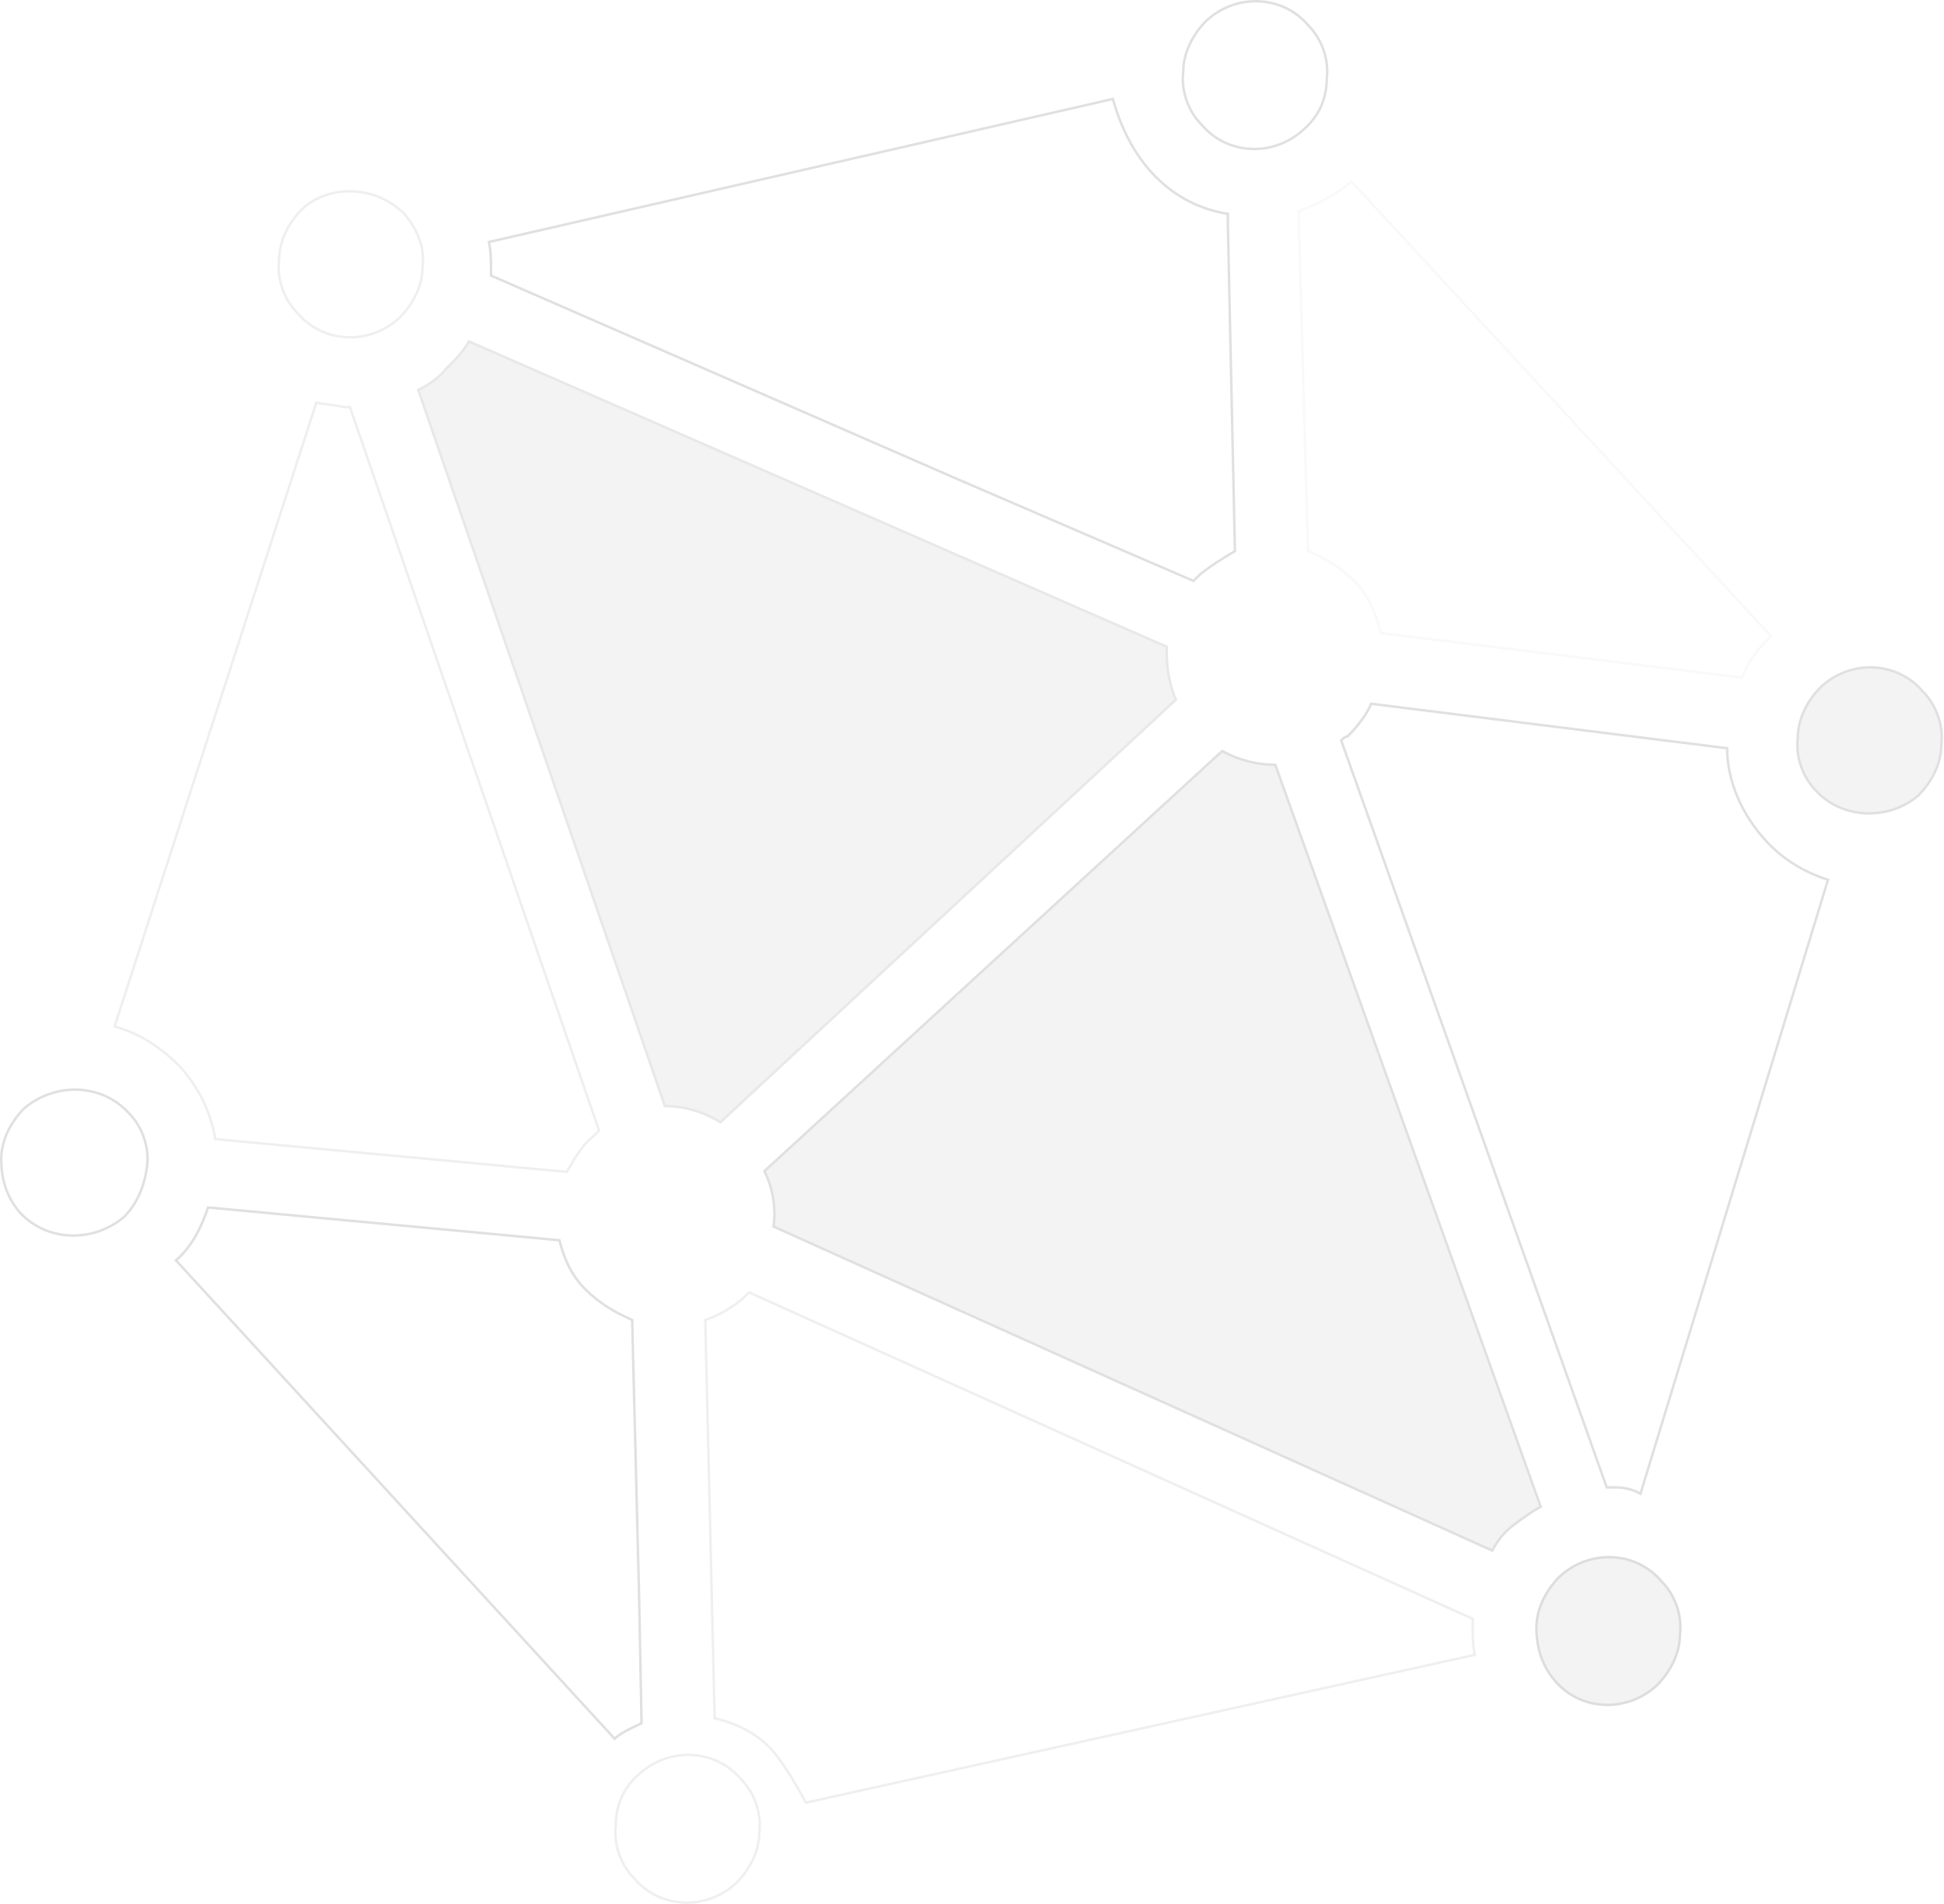<svg width="787" height="771" viewBox="0 0 787 771" fill="none" xmlns="http://www.w3.org/2000/svg">
<path d="M52.06 450.593L52.067 450.6L52.074 450.608C57.685 456.217 60.491 464.642 59.557 472.113C58.614 479.655 55.792 487.158 50.182 492.775C37.975 503.09 19.233 503.066 7.999 490.905C2.381 484.347 0.5 476.851 0.5 469.316C0.5 461.86 4.23 454.363 9.871 448.716C22.081 438.4 40.827 438.425 52.06 450.593Z" stroke="#E0E0E0"/>
<path d="M472.802 261.539C472.802 262.492 472.802 263.445 472.802 263.445C472.802 270.117 473.755 276.789 476.615 283.46L384.152 369.24L291.688 455.019C284.063 450.253 276.437 448.347 268.811 448.347L168.722 157.651C172.535 155.745 177.301 152.885 180.16 149.073C183.973 145.261 186.833 142.401 189.693 137.636L472.802 261.539Z" fill="black" fill-opacity="0.05"/>
<path d="M189.893 138.269L472.302 261.866V261.867V261.873V261.878V261.884V261.889V261.895V261.9V261.906V261.911V261.917V261.922V261.927V261.933V261.938V261.944V261.949V261.955V261.96V261.966V261.971V261.977V261.982V261.988V261.993V261.998V262.004V262.009V262.015V262.02V262.026V262.031V262.036V262.042V262.047V262.053V262.058V262.063V262.069V262.074V262.08V262.085V262.09V262.096V262.101V262.106V262.112V262.117V262.123V262.128V262.133V262.139V262.144V262.149V262.154V262.16V262.165V262.17V262.176V262.181V262.186V262.192V262.197V262.202V262.207V262.213V262.218V262.223V262.228V262.234V262.239V262.244V262.249V262.255V262.26V262.265V262.27V262.275V262.281V262.286V262.291V262.296V262.301V262.307V262.312V262.317V262.322V262.327V262.332V262.337V262.342V262.348V262.353V262.358V262.363V262.368V262.373V262.378V262.383V262.388V262.393V262.398V262.403V262.408V262.414V262.419V262.424V262.429V262.434V262.439V262.444V262.449V262.453V262.458V262.463V262.468V262.473V262.478V262.483V262.488V262.493V262.498V262.503V262.508V262.513V262.517V262.522V262.527V262.532V262.537V262.542V262.547V262.551V262.556V262.561V262.566V262.571V262.575V262.58V262.585V262.59V262.594V262.599V262.604V262.609V262.613V262.618V262.623V262.627V262.632V262.637V262.641V262.646V262.651V262.655V262.66V262.665V262.669V262.674V262.678V262.683V262.687V262.692V262.697V262.701V262.706V262.71V262.715V262.719V262.724V262.728V262.733V262.737V262.742V262.746V262.75V262.755V262.759V262.764V262.768V262.772V262.777V262.781V262.785V262.79V262.794V262.798V262.803V262.807V262.811V262.816V262.82V262.824V262.828V262.833V262.837V262.841V262.845V262.85V262.854V262.858V262.862V262.866V262.87V262.874V262.879V262.883V262.887V262.891V262.895V262.899V262.903V262.907V262.911V262.915V262.919V262.923V262.927V262.931V262.935V262.939V262.943V262.947V262.951V262.955V262.958V262.962V262.966V262.97V262.974V262.978V262.982V262.985V262.989V262.993V262.997V263V263.004V263.008V263.012V263.015V263.019V263.023V263.026V263.03V263.034V263.037V263.041V263.044V263.048V263.052V263.055V263.059V263.062V263.066V263.069V263.073V263.076V263.08V263.083V263.087V263.09V263.093V263.097V263.1V263.104V263.107V263.11V263.114V263.117V263.12V263.123V263.127V263.13V263.133V263.136V263.14V263.143V263.146V263.149V263.152V263.156V263.159V263.162V263.165V263.168V263.171V263.174V263.177V263.18V263.183V263.186V263.189V263.192V263.195V263.198V263.201V263.204V263.207V263.21V263.212V263.215V263.218V263.221V263.224V263.227V263.229V263.232V263.235V263.238V263.24V263.243V263.246V263.248V263.251V263.254V263.256V263.259V263.261V263.264V263.266V263.269V263.271V263.274V263.276V263.279V263.281V263.284V263.286V263.289V263.291V263.293V263.296V263.298V263.3V263.303V263.305V263.307V263.31V263.312V263.314V263.316V263.318V263.321V263.323V263.325V263.327V263.329V263.331V263.333V263.335V263.337V263.339V263.341V263.343V263.345V263.347V263.349V263.351V263.353V263.355V263.357V263.358V263.36V263.362V263.364V263.366V263.367V263.369V263.371V263.372V263.374V263.376V263.377V263.379V263.381V263.382V263.384V263.385V263.387V263.388V263.39V263.391V263.393V263.394V263.396V263.397V263.398V263.4V263.401V263.402V263.404V263.405V263.406V263.407V263.409V263.41V263.411V263.412V263.413V263.415V263.416V263.417V263.418V263.419V263.42V263.421V263.422V263.423V263.424V263.425V263.426V263.426V263.427V263.428V263.429V263.43V263.431V263.431V263.432V263.433V263.434V263.434V263.435V263.436V263.436V263.437V263.437V263.438V263.439V263.439V263.44V263.44V263.44V263.441V263.441V263.442V263.442V263.442V263.443V263.443V263.443V263.444V263.444V263.444V263.445V263.445V263.445C472.302 270.058 473.232 276.692 476.018 283.332L383.812 368.873L291.628 454.393C284.147 449.797 276.656 447.906 269.168 447.848L169.337 157.901C173.086 155.994 177.702 153.166 180.539 149.402C184.239 145.702 187.08 142.86 189.893 138.269Z" stroke="black" stroke-opacity="0.05"/>
<path d="M71.254 510.34C77.688 504.662 81.43 497.211 84.232 488.913L226.47 502.187C228.39 509.72 231.281 516.372 237.001 522.09C242.695 527.784 249.316 531.599 255.927 534.46L258.779 648.509L258.779 648.512L259.726 697.754C259.08 698.073 258.399 698.397 257.704 698.729C256.455 699.324 255.157 699.943 253.921 700.597C252.05 701.588 250.246 702.696 248.816 704.017L71.254 510.34Z" stroke="#E0E0E0"/>
<path opacity="0.5" d="M139.05 164.809L139.11 164.823H139.172H139.177H139.183H139.188H139.194H139.2H139.205H139.211H139.216H139.222H139.228H139.233H139.239H139.244H139.25H139.255H139.261H139.267H139.272H139.278H139.283H139.289H139.295H139.3H139.306H139.311H139.317H139.322H139.328H139.334H139.339H139.345H139.35H139.356H139.362H139.367H139.373H139.378H139.384H139.389H139.395H139.401H139.406H139.412H139.417H139.423H139.429H139.434H139.44H139.445H139.451H139.457H139.462H139.468H139.473H139.479H139.484H139.49H139.496H139.501H139.507H139.512H139.518H139.524H139.529H139.535H139.54H139.546H139.551H139.557H139.563H139.568H139.574H139.579H139.585H139.591H139.596H139.602H139.607H139.613H139.618H139.624H139.63H139.635H139.641H139.646H139.652H139.658H139.663H139.669H139.674H139.68H139.686H139.691H139.697H139.702H139.708H139.713H139.719H139.725H139.73H139.736H139.741H139.747H139.753H139.758H139.764H139.769H139.775H139.78H139.786H139.792H139.797H139.803H139.808H139.814H139.82H139.825H139.831H139.836H139.842H139.847H139.853H139.859H139.864H139.87H139.875H139.881H139.887H139.892H139.898H139.903H139.909H139.915H139.92H139.926H139.931H139.937H139.942H139.948H139.954H139.959H139.965H139.97H139.976H139.982H139.987H139.993H139.998H140.004H140.009H140.015H140.021H140.026H140.032H140.037H140.043H140.049H140.054H140.06H140.065H140.071H140.076H140.082H140.088H140.093H140.099H140.104H140.11H140.116H140.121H140.127H140.132H140.138H140.144H140.149H140.155H140.16H140.166H140.171H140.177H140.183H140.188H140.194H140.199H140.205H140.211H140.216H140.222H140.227H140.233H140.238H140.244H140.25H140.255H140.261H140.266H140.272H140.278H140.283H140.289H140.294H140.3H140.305H140.311H140.317H140.322H140.328H140.333H140.339H140.345H140.35H140.356H140.361H140.367H140.372H140.378H140.384H140.389H140.395H140.4H140.406H140.412H140.417H140.423H140.428H140.434H140.44H140.445H140.451H140.456H140.462H140.467H140.473H140.479H140.484H140.49H140.495H140.501H140.507H140.512H140.518H140.523H140.529H140.534H140.54H140.546H140.551H140.557H140.562H140.568H140.574H140.579H140.585H140.59H140.596H140.602H140.607H140.613H140.618H140.624H140.629H140.635H140.641H140.646H140.652H140.657H140.663H140.669H140.674H140.68H140.685H140.691H140.696H140.702H140.708H140.713H140.719H140.724H140.73H140.736H140.741H140.747H140.752H140.758H140.763H140.769H140.775H140.78H140.786H140.791H140.797H140.803H140.808H140.814H140.819H140.825H140.83H140.836H140.842H140.847H140.853H140.858H140.864H140.87H140.875H140.881H140.886H140.892H140.898H140.903H140.909H140.914H140.92H140.925H140.931H140.937H140.942H140.948H140.953H140.959H140.965H140.97H140.976H140.981H140.987H140.992H140.998H141.004H141.009H141.015H141.02H141.026H141.032H141.037H141.043H141.048H141.054H141.059H141.065H141.071H141.076H141.082H141.087H141.093H141.099H141.104H141.11H141.115H141.121H141.127H141.132H141.138H141.143H141.149H141.154H141.16H141.166H141.171H141.177H141.182H141.188H141.194H141.199H141.205H141.21H141.216H141.221H141.227H141.233H141.238H141.244H141.249H141.255H141.261H141.266H141.272H141.277H141.283H141.288H141.294H141.3H141.305H141.311H141.316H141.322H141.328H141.333H141.339H141.344H141.35H141.356H141.361H141.367H141.372H141.378H141.383H141.389H141.395H141.4H141.406H141.411H141.417H141.423H141.428H141.434H141.439H141.445H141.45H141.456H141.462H141.467H141.473H141.478H141.484H141.49H141.495H141.501H141.506H141.512H141.517H141.523H141.529H141.534H141.54H141.545H141.551H141.557H141.562H141.568H141.573H141.579H141.585H141.59H141.596H141.601H141.607H141.612H141.618H141.624H141.629H141.635H141.64H141.646H141.652H141.657H141.663H141.668H141.674H141.675L242.499 457.746L242.497 457.749L242.491 457.754L242.486 457.76L242.48 457.765L242.474 457.771L242.469 457.777L242.463 457.782L242.458 457.788L242.452 457.793L242.447 457.799L242.441 457.805L242.435 457.81L242.43 457.816L242.424 457.821L242.419 457.827L242.413 457.832L242.407 457.838L242.402 457.844L242.396 457.849L242.391 457.855L242.385 457.86L242.38 457.866L242.374 457.872L242.368 457.877L242.363 457.883L242.357 457.888L242.352 457.894L242.346 457.9L242.34 457.905L242.335 457.911L242.329 457.916L242.324 457.922L242.318 457.927L242.312 457.933L242.307 457.939L242.301 457.944L242.296 457.95L242.29 457.955L242.285 457.961L242.279 457.966L242.273 457.972L242.268 457.978L242.262 457.983L242.257 457.989L242.251 457.994L242.245 458L242.24 458.006L242.234 458.011L242.229 458.017L242.223 458.022L242.218 458.028L242.212 458.034L242.206 458.039L242.201 458.045L242.195 458.05L242.19 458.056L242.184 458.061L242.178 458.067L242.173 458.073L242.167 458.078L242.162 458.084L242.156 458.089L242.15 458.095L242.145 458.101L242.139 458.106L242.134 458.112L242.128 458.117L242.123 458.123L242.117 458.128L242.111 458.134L242.106 458.14L242.1 458.145L242.095 458.151L242.089 458.156L242.083 458.162L242.078 458.168L242.072 458.173L242.067 458.179L242.061 458.184L242.056 458.19L242.05 458.195L242.044 458.201L242.039 458.207L242.033 458.212L242.028 458.218L242.022 458.223L242.016 458.229L242.011 458.235L242.005 458.24L242 458.246L241.994 458.251L241.989 458.257L241.983 458.262L241.977 458.268L241.972 458.274L241.966 458.279L241.961 458.285L241.955 458.29L241.949 458.296L241.944 458.302L241.938 458.307L241.933 458.313L241.927 458.318L241.921 458.324L241.916 458.329L241.91 458.335L241.905 458.341L241.899 458.346L241.894 458.352L241.888 458.357L241.882 458.363L241.877 458.369L241.871 458.374L241.866 458.38L241.86 458.385L241.854 458.391L241.849 458.397L241.843 458.402L241.838 458.408L241.832 458.413L241.827 458.419L241.821 458.424L241.815 458.43L241.81 458.436L241.804 458.441L241.799 458.447L241.793 458.452L241.787 458.458L241.782 458.464L241.776 458.469L241.771 458.475L241.765 458.48L241.76 458.486L241.754 458.491L241.748 458.497L241.743 458.503L241.737 458.508L241.732 458.514L241.726 458.519L241.72 458.525L241.715 458.531L241.709 458.536L241.704 458.542L241.698 458.547L241.693 458.553L241.687 458.558L241.681 458.564L241.676 458.57L241.67 458.575L241.665 458.581L241.659 458.586L241.653 458.592L241.648 458.598L241.642 458.603L241.637 458.609L241.631 458.614L241.625 458.62L241.62 458.625L241.614 458.631L241.609 458.637L241.603 458.642L241.598 458.648L241.592 458.653L241.586 458.659L241.581 458.665L241.575 458.67L241.57 458.676L241.564 458.681L241.558 458.687L241.553 458.693L241.547 458.698L241.542 458.704L241.536 458.709L241.531 458.715L241.525 458.72L241.519 458.726L241.514 458.732L241.508 458.737L241.503 458.743L241.497 458.748L241.491 458.754L241.486 458.76L241.48 458.765L241.475 458.771L241.469 458.776L241.464 458.782L241.458 458.787L241.452 458.793L241.447 458.799L241.441 458.804L241.436 458.81L241.43 458.815L241.424 458.821L241.419 458.827L241.413 458.832L241.408 458.838L241.402 458.843L241.396 458.849L241.391 458.854L241.385 458.86L241.38 458.866L241.374 458.871L241.369 458.877L241.363 458.882L241.357 458.888L241.352 458.894L241.346 458.899L241.341 458.905L241.335 458.91L241.329 458.916L241.324 458.921L241.318 458.927L241.313 458.933L241.307 458.938L241.302 458.944L241.296 458.949L241.29 458.955L241.285 458.961L241.279 458.966L241.274 458.972L241.268 458.977L241.262 458.983L241.257 458.988L241.251 458.994L241.246 459L241.24 459.005L241.234 459.011L241.229 459.016L241.223 459.022L241.218 459.028L241.212 459.033L241.207 459.039L241.201 459.044L241.195 459.05L241.19 459.055L241.184 459.061L241.179 459.067L241.173 459.072L241.167 459.078L241.162 459.083L241.156 459.089L241.151 459.095L241.145 459.1L241.14 459.106L241.134 459.111L241.128 459.117L241.123 459.122L241.117 459.128L241.112 459.134L241.106 459.139L241.1 459.145L241.095 459.15L241.089 459.156L241.084 459.162L241.078 459.167L241.073 459.173L241.067 459.178L241.061 459.184L241.056 459.19L241.05 459.195L241.045 459.201L241.039 459.206L241.033 459.212L241.028 459.217L241.022 459.223L241.017 459.229L241.011 459.234L241.006 459.24L241 459.245L240.994 459.251L240.989 459.257L240.983 459.262L240.978 459.268L240.972 459.273L240.966 459.279L240.961 459.284L240.955 459.29L240.95 459.296L240.944 459.301L240.938 459.307L240.933 459.312L240.927 459.318L240.922 459.324L240.916 459.329L240.911 459.335L240.905 459.34L240.899 459.346L240.894 459.351L240.888 459.357L240.883 459.363L240.877 459.368L240.871 459.374L240.866 459.379L240.86 459.385L240.855 459.391L240.849 459.396L240.844 459.402L240.838 459.407L240.832 459.413L240.827 459.418L240.821 459.424L240.816 459.43L240.81 459.435L240.804 459.441L240.799 459.446L240.793 459.452L240.788 459.458L240.782 459.463L240.777 459.469L240.771 459.474L240.765 459.48L240.76 459.486L240.754 459.491L240.749 459.497L240.743 459.502L240.737 459.508L240.732 459.513L240.726 459.519L240.721 459.525L240.715 459.53L240.709 459.536L240.704 459.541L240.698 459.547L240.693 459.553L240.687 459.558L240.682 459.564L240.676 459.569L240.67 459.575L240.665 459.58L240.659 459.586L240.654 459.592L240.648 459.597L240.642 459.603L240.637 459.608L240.631 459.614L240.626 459.62L240.62 459.625L240.615 459.631L240.609 459.636L240.603 459.642L240.598 459.647L240.592 459.653L240.587 459.659L240.581 459.664L240.575 459.67L240.57 459.675L240.564 459.681L240.559 459.687L240.553 459.692L240.548 459.698L240.542 459.703L240.536 459.709L240.531 459.714L240.525 459.72L240.52 459.726L240.514 459.731L240.508 459.737L240.503 459.742L240.497 459.748L240.492 459.754L240.486 459.759L240.48 459.765L240.475 459.77L240.469 459.776L240.464 459.781L240.458 459.787L240.453 459.793L240.447 459.798L240.441 459.804L240.436 459.809L240.43 459.815L240.425 459.821L240.419 459.826L240.413 459.832L240.408 459.837L240.402 459.843L240.397 459.848L240.391 459.854L240.386 459.86L240.38 459.865L240.374 459.871L240.369 459.876L240.363 459.882L240.358 459.888L240.352 459.893L240.346 459.899L240.341 459.904L240.335 459.91L240.33 459.915L240.324 459.921L240.319 459.927L240.313 459.932L240.307 459.938L240.302 459.943L240.296 459.949L240.291 459.955L240.285 459.96L240.279 459.966L240.274 459.971L240.268 459.977L240.263 459.983L240.257 459.988L240.251 459.994L240.246 459.999L240.24 460.005L240.235 460.01L240.229 460.016L240.224 460.022L240.218 460.027L240.212 460.033L240.207 460.038L240.201 460.044L240.196 460.05L240.19 460.055L240.184 460.061L240.179 460.066L240.173 460.072L240.168 460.077L240.162 460.083L240.157 460.089L240.151 460.094L240.145 460.1L240.14 460.105L240.134 460.111L240.129 460.117L240.123 460.122L240.117 460.128L240.112 460.133L240.106 460.139L240.101 460.144L240.095 460.15L240.09 460.156L240.084 460.161L240.078 460.167L240.073 460.172L240.067 460.178L240.062 460.184L240.056 460.189L240.05 460.195L240.045 460.2L240.039 460.206L240.034 460.211L240.028 460.217L240.022 460.223L240.017 460.228L240.011 460.234L240.006 460.239L240 460.245L239.995 460.251L239.989 460.256L239.983 460.262L239.978 460.267L239.972 460.273L239.967 460.279L239.961 460.284L239.955 460.29L239.95 460.295L239.944 460.301L239.939 460.306L239.933 460.312L239.928 460.318L239.922 460.323L239.916 460.329L239.911 460.334L239.905 460.34L239.9 460.346L239.894 460.351L239.888 460.357L239.883 460.362L239.88 460.365C235.786 463.648 233.072 468.315 230.625 472.522C230.232 473.199 229.845 473.863 229.461 474.508L87.173 461.229C85.208 449.862 80.419 440.362 72.819 431.813L72.809 431.802L72.799 431.792C65.25 424.243 56.751 418.532 46.391 415.6L128.066 163.012C129.85 163.424 131.628 163.646 133.376 163.865L133.39 163.866C135.301 164.105 137.178 164.34 139.05 164.809Z" stroke="#E0E0E0"/>
<path d="M604.119 627.832L313.2 496.651C314.075 489.173 313.123 481.683 309.461 474.196L494.797 304.09C501.369 307.77 508.829 309.636 516.298 309.693L623.747 610.129C620.026 612.051 616.317 614.833 612.65 617.582L612.627 617.6C608.884 620.406 606.051 624.107 604.119 627.832Z" fill="black" fill-opacity="0.05" stroke="#E0E0E0"/>
<path d="M465.756 69.345L465.758 69.347C474.314 78.853 484.762 84.608 497.086 86.596L497.086 90.934L497.086 90.945L499.94 223.136C495.258 225.945 490.548 228.786 485.835 232.556L485.813 232.573L485.794 232.593L483.174 235.212L386.258 193.411L386.256 193.41L198.772 111.575V111.573V111.567V111.562V111.556V111.551V111.545V111.54V111.534V111.528V111.523V111.517V111.512V111.506V111.5V111.495V111.489V111.484V111.478V111.473V111.467V111.461V111.456V111.45V111.445V111.439V111.433V111.428V111.422V111.417V111.411V111.406V111.4V111.394V111.389V111.383V111.378V111.372V111.366V111.361V111.355V111.35V111.344V111.339V111.333V111.327V111.322V111.316V111.311V111.305V111.299V111.294V111.288V111.283V111.277V111.271V111.266V111.26V111.255V111.249V111.244V111.238V111.232V111.227V111.221V111.216V111.21V111.204V111.199V111.193V111.188V111.182V111.177V111.171V111.165V111.16V111.154V111.149V111.143V111.137V111.132V111.126V111.121V111.115V111.11V111.104V111.098V111.093V111.087V111.082V111.076V111.07V111.065V111.059V111.054V111.048V111.043V111.037V111.031V111.026V111.02V111.015V111.009V111.003V110.998V110.992V110.987V110.981V110.976V110.97V110.964V110.959V110.953V110.948V110.942V110.936V110.931V110.925V110.92V110.914V110.909V110.903V110.897V110.892V110.886V110.881V110.875V110.869V110.864V110.858V110.853V110.847V110.841V110.836V110.83V110.825V110.819V110.814V110.808V110.802V110.797V110.791V110.786V110.78V110.774V110.769V110.763V110.758V110.752V110.747V110.741V110.735V110.73V110.724V110.719V110.713V110.707V110.702V110.696V110.691V110.685V110.68V110.674V110.668V110.663V110.657V110.652V110.646V110.64V110.635V110.629V110.624V110.618V110.613V110.607V110.601V110.596V110.59V110.585V110.579V110.573V110.568V110.562V110.557V110.551V110.546V110.54V110.534V110.529V110.523V110.518V110.512V110.506V110.501V110.495V110.49V110.484V110.478V110.473V110.467V110.462V110.456V110.451V110.445V110.439V110.434V110.428V110.423V110.417V110.411V110.406V110.4V110.395V110.389V110.384V110.378V110.372V110.367V110.361V110.356V110.35V110.344V110.339V110.333V110.328V110.322V110.317V110.311V110.305V110.3V110.294V110.289V110.283V110.277V110.272V110.266V110.261V110.255V110.25V110.244V110.238V110.233V110.227V110.222V110.216V110.21V110.205V110.199V110.194V110.188V110.183V110.177V110.171V110.166V110.16V110.155V110.149V110.143V110.138V110.132V110.127V110.121V110.115V110.11V110.104V110.099V110.093V110.088V110.082V110.076V110.071V110.065V110.06V110.054V110.048V110.043V110.037V110.032V110.026V110.021V110.015V110.009V110.004V109.998V109.993V109.987V109.981V109.976V109.97V109.965V109.959V109.954V109.948V109.942V109.937V109.931V109.926V109.92V109.914V109.909V109.903V109.898V109.892V109.887V109.881V109.875V109.87V109.864V109.859V109.853V109.847V109.842V109.836V109.831V109.825V109.82V109.814V109.808V109.803V109.797V109.792V109.786V109.78V109.775V109.769V109.764V109.758V109.752V109.747V109.741V109.736V109.73V109.725V109.719V109.713V109.708V109.702V109.697V109.691V109.685V109.68V109.674V109.669V109.663V109.658V109.652V109.646V109.641V109.635V109.63V109.624V109.618V109.613V109.607V109.602V109.596V109.591V109.585V109.579V109.574V109.568V109.563V109.557V109.551V109.546V109.54V109.535V109.529V109.524V109.518V109.512V109.507V109.501V109.496V109.49V109.484V109.479V109.473V109.468V109.462V109.457V109.451V109.445V109.44V109.434V109.429V109.423V109.417V109.412V109.406V109.401V109.395V109.389V109.384V109.378V109.373V109.367V109.362V109.356V109.35V109.345V109.339V109.334V109.328V109.322V109.317V109.311V109.306V109.3V109.295V109.289V109.283V109.278V109.272V109.267V109.261V109.255V109.25V109.244V109.239V109.233V109.228V109.222V109.216V109.211V109.205V109.2V109.194V109.188V109.183V109.177V109.172V109.166V109.161V109.155V109.149V109.144V109.138V109.133V109.127V109.121V109.116V109.11V109.105V109.099V109.094V109.088V109.082V109.077V109.071V109.066V109.06V109.054V109.049V109.043V109.015C198.772 105.383 198.772 101.687 197.922 97.981L450.523 40.061C453.41 50.443 458.177 60.821 465.756 69.345Z" stroke="#E0E0E0"/>
<path opacity="0.5" d="M547.112 73.517L717.06 257.682C711.589 262.356 707.879 267.916 705.08 274.341L558.994 256.32C557.08 248.776 554.193 241.184 548.461 235.452C542.766 229.759 536.145 225.943 529.534 223.083L525.73 87.122V87.115V85.562C533.142 82.756 540.564 79.033 547.112 73.517Z" stroke="black" stroke-opacity="0.05"/>
<path d="M545.248 298.258H545.455L545.601 298.111C549.339 294.373 553.111 289.693 555.097 284.958L699.173 302.965C699.297 316.3 705.052 329.58 714.549 340.027C721.178 347.6 730.586 353.3 740.035 356.229L664.115 604.836C661.231 603.103 657.561 602.25 653.916 602.25H653.91H653.905H653.899H653.893H653.888H653.882H653.877H653.871H653.865H653.86H653.854H653.849H653.843H653.837H653.832H653.826H653.821H653.815H653.81H653.804H653.798H653.793H653.787H653.782H653.776H653.77H653.765H653.759H653.754H653.748H653.742H653.737H653.731H653.726H653.72H653.714H653.709H653.703H653.697H653.692H653.686H653.681H653.675H653.669H653.664H653.658H653.652H653.647H653.641H653.636H653.63H653.624H653.619H653.613H653.607H653.602H653.596H653.59H653.585H653.579H653.573H653.568H653.562H653.556H653.551H653.545H653.539H653.534H653.528H653.522H653.517H653.511H653.505H653.5H653.494H653.488H653.482H653.477H653.471H653.465H653.46H653.454H653.448H653.442H653.437H653.431H653.425H653.419H653.414H653.408H653.402H653.396H653.391H653.385H653.379H653.373H653.367H653.362H653.356H653.35H653.344H653.338H653.333H653.327H653.321H653.315H653.309H653.304H653.298H653.292H653.286H653.28H653.274H653.268H653.263H653.257H653.251H653.245H653.239H653.233H653.227H653.221H653.215H653.21H653.204H653.198H653.192H653.186H653.18H653.174H653.168H653.162H653.156H653.15H653.144H653.138H653.132H653.126H653.12H653.114H653.108H653.102H653.096H653.09H653.084H653.078H653.072H653.066H653.06H653.054H653.048H653.042H653.036H653.03H653.024H653.017H653.011H653.005H652.999H652.993H652.987H652.981H652.975H652.968H652.962H652.956H652.95H652.944H652.937H652.931H652.925H652.919H652.913H652.906H652.9H652.894H652.888H652.881H652.875H652.869H652.863H652.856H652.85H652.844H652.837H652.831H652.825H652.818H652.812H652.806H652.799H652.793H652.787H652.78H652.774H652.767H652.761H652.755H652.748H652.742H652.735H652.729H652.722H652.716H652.71H652.703H652.697H652.69H652.684H652.677H652.67H652.664H652.657H652.651H652.644H652.638H652.631H652.625H652.618H652.611H652.605H652.598H652.591H652.585H652.578H652.571H652.565H652.558H652.551H652.545H652.538H652.531H652.524H652.518H652.511H652.504H652.497H652.491H652.484H652.477H652.47H652.463H652.457H652.45H652.443H652.436H652.429H652.422H652.415H652.408H652.401H652.395H652.388H652.381H652.374H652.367H652.36H652.353H652.346H652.339H652.332H652.325H652.318H652.31H652.303H652.296H652.289H652.282H652.275H652.268H652.261H652.254H652.246H652.239H652.232H652.225H652.218H652.21H652.203H652.196H652.189H652.181H652.174H652.167H652.159H652.152H652.145H652.137H652.13H652.123H652.115H652.108H652.101H652.093H652.086H652.078H652.071H652.063H652.056H652.048H652.041H652.033H652.026H652.018H652.011H652.003H651.995H651.988H651.98H651.973H651.965H651.957H651.95H651.942H651.934H651.927H651.919H651.911H651.903H651.896H651.888H651.88H651.872H651.864H651.857H651.849H651.841H651.833H651.825H651.817H651.809H651.801H651.794H651.786H651.778H651.77H651.762H651.754H651.746H651.738H651.729H651.721H651.713H651.705H651.697H651.689H651.681H651.673H651.665H651.656H651.648H651.64H651.632H651.623H651.615H651.607H651.599H651.59H651.582H651.574H651.565H651.557H651.549H651.54H651.532H651.523H651.515H651.506H651.498H651.489H651.481H651.472H651.464H651.455H651.447H651.438H651.429H651.421H651.412H651.404H651.395H651.386H651.377H651.369H651.36H651.351H651.343H651.334H651.325H651.316H651.307H651.298H651.29H651.281H651.272H651.263H651.254H651.245H651.236H651.227H651.218H651.209H651.2H651.191H651.182H651.173H651.164H651.155H651.145H651.136H651.127H651.118H651.109H651.099H651.09H651.081H651.072H651.062H651.053H651.044H651.034H651.025H651.016H651.006H650.997H650.987H650.978H650.968H650.959H650.949H650.94H650.93H650.921H650.911H650.901H650.892H650.882H650.873H650.863H650.853H650.843H650.834H650.824H650.814H650.804H650.795H650.785H650.775H650.765H650.755H650.745H650.735H650.725H650.715H650.705H650.695H650.685H650.675H650.665H650.655H650.645H650.635H650.625H650.615H650.604H650.594H650.584H650.574H650.563H650.553H650.543H650.533H650.522H650.512H650.502H650.491H650.481H650.47H650.46H650.456L542.965 299.794C543.365 299.397 543.744 299.033 544.118 298.753C544.566 298.417 544.934 298.258 545.248 298.258Z" stroke="#E0E0E0"/>
<path opacity="0.5" d="M313.044 709.178L313.036 709.168C306.372 701.554 297.84 697.702 289.319 695.752L285.524 534.483C291.157 532.555 295.876 529.702 300.58 525.939L300.601 525.922L300.621 525.903L303.236 523.288L596.222 655.494V655.496V655.502V655.507V655.513V655.519V655.524V655.53V655.536V655.541V655.547V655.553V655.559V655.564V655.57V655.576V655.581V655.587V655.593V655.598V655.604V655.61V655.616V655.621V655.627V655.633V655.638V655.644V655.65V655.656V655.661V655.667V655.673V655.679V655.684V655.69V655.696V655.702V655.707V655.713V655.719V655.725V655.731V655.736V655.742V655.748V655.754V655.76V655.765V655.771V655.777V655.783V655.789V655.795V655.8V655.806V655.812V655.818V655.824V655.83V655.836V655.842V655.847V655.853V655.859V655.865V655.871V655.877V655.883V655.889V655.895V655.901V655.907V655.912V655.918V655.924V655.93V655.936V655.942V655.948V655.954V655.96V655.966V655.972V655.978V655.984V655.99V655.996V656.002V656.008V656.014V656.02V656.026V656.033V656.039V656.045V656.051V656.057V656.063V656.069V656.075V656.081V656.087V656.093V656.1V656.106V656.112V656.118V656.124V656.13V656.137V656.143V656.149V656.155V656.161V656.168V656.174V656.18V656.186V656.192V656.199V656.205V656.211V656.217V656.224V656.23V656.236V656.243V656.249V656.255V656.262V656.268V656.274V656.281V656.287V656.293V656.3V656.306V656.313V656.319V656.325V656.332V656.338V656.345V656.351V656.357V656.364V656.37V656.377V656.383V656.39V656.396V656.403V656.409V656.416V656.422V656.429V656.436V656.442V656.449V656.455V656.462V656.468V656.475V656.482V656.488V656.495V656.502V656.508V656.515V656.522V656.528V656.535V656.542V656.548V656.555V656.562V656.569V656.575V656.582V656.589V656.596V656.603V656.609V656.616V656.623V656.63V656.637V656.644V656.65V656.657V656.664V656.671V656.678V656.685V656.692V656.699V656.706V656.713V656.72V656.727V656.734V656.741V656.748V656.755V656.762V656.769V656.776V656.783V656.79V656.797V656.804V656.811V656.818V656.826V656.833V656.84V656.847V656.854V656.862V656.869V656.876V656.883V656.89V656.898V656.905V656.912V656.92V656.927V656.934V656.942V656.949V656.956V656.964V656.971V656.978V656.986V656.993V657.001V657.008V657.016V657.023V657.03V657.038V657.045V657.053V657.061V657.068V657.076V657.083V657.091V657.098V657.106V657.114V657.121V657.129V657.137V657.144V657.152V657.16V657.167V657.175V657.183V657.191V657.198V657.206V657.214V657.222V657.23V657.237V657.245V657.253V657.261V657.269V657.277V657.285V657.293V657.301V657.309V657.317V657.325V657.333V657.341V657.349V657.357V657.365V657.373V657.381V657.389V657.397V657.405V657.414V657.422V657.43V657.438V657.446V657.455V657.463V657.471V657.479V657.488V657.496V657.504V657.513V657.521V657.529V657.538V657.546V657.555V657.563V657.571V657.58V657.588V657.597V657.605V657.614V657.622V657.631V657.64V657.648V657.657V657.665V657.674V657.683V657.691V657.7V657.709V657.717V657.726V657.735V657.744V657.752V657.761V657.77V657.779V657.788V657.797V657.806V657.814V657.823V657.832V657.841V657.85V657.859V657.868V657.877V657.886V657.895V657.904V657.913V657.923V657.932V657.941V657.95V657.959V657.968V657.978V657.987V657.996V658.005V658.015V658.024V658.033V658.042V658.052V658.061V658.071V658.08V658.089V658.099V658.108V658.118V658.127V658.137V658.146V658.156V658.165V658.175V658.185V658.194V658.204V658.214V658.223V658.233V658.243V658.252V658.262V658.272V658.282V658.292V658.301V658.311V658.321V658.331V658.341V658.351V658.361V658.371V658.381V658.391V658.401V658.411V658.421V658.431V658.441V658.451V658.461V658.471V658.482V658.492V658.502V658.512V658.523V658.533V658.543V658.554V658.564V658.574V658.585V658.595V658.605V658.616V658.626V658.637V658.647V658.658V658.668V658.679V658.69V658.7V658.711V658.721V658.732V658.743V658.753V658.764V658.775V658.786V658.797V658.807V658.818V658.829V658.84V658.851V658.862V658.873V658.884V658.895V658.906V658.917V658.928V658.939V658.95V658.961V658.972V658.983V659.01C596.222 662.642 596.222 666.337 597.07 670.042L326.261 729.897C321.581 721.48 317.783 714.865 313.044 709.178L313.044 709.178Z" stroke="#E0E0E0"/>
<path opacity="0.5" d="M171.085 108.028L171.081 108.059V108.09C171.081 115.549 167.348 123.05 161.703 128.698C149.509 139.945 130.779 138.989 120.489 126.829L120.475 126.814L120.461 126.799C114.85 121.189 112.043 112.764 112.977 105.293L112.981 105.262V105.231C112.981 97.772 116.714 90.272 122.359 84.624C133.58 74.348 152.324 75.26 163.588 86.509C169.232 93.099 172.016 100.582 171.085 108.028Z" stroke="#E0E0E0"/>
<path d="M527.764 52.431L527.757 52.437L527.75 52.443C515.557 63.697 496.822 62.743 486.529 50.581L486.516 50.565L486.501 50.55C480.89 44.941 478.084 36.516 479.018 29.045L479.021 29.014V28.983C479.021 21.524 482.755 14.023 488.4 8.375C500.594 -2.872 519.324 -1.916 529.614 10.244L529.628 10.259L529.642 10.274C535.253 15.884 538.06 24.309 537.126 31.78L537.122 31.811V31.842C537.122 39.337 534.314 46.817 527.764 52.431Z" stroke="#E0E0E0"/>
<path d="M735.309 320.294L735.301 320.286L735.294 320.278C729.683 314.668 726.877 306.244 727.811 298.772L727.814 298.742V298.71C727.814 291.251 731.548 283.75 737.193 278.103C749.387 266.856 768.117 267.811 778.407 279.971L778.421 279.987L778.435 280.002C784.046 285.612 786.853 294.036 785.919 301.508L785.915 301.539V301.57C785.915 309.025 782.185 316.523 776.544 322.17C764.344 332.476 745.598 331.517 735.309 320.294Z" fill="black" fill-opacity="0.05" stroke="#E0E0E0"/>
<path d="M672.599 640.244L672.612 640.26L672.627 640.275C678.237 645.885 681.044 654.309 680.11 661.781L680.106 661.812V661.843C680.106 669.302 676.373 676.803 670.727 682.45C658.534 693.697 639.804 692.742 629.513 680.582L629.511 680.579C623.888 674.02 622.006 666.521 622.006 658.983C622.006 651.524 625.739 644.023 631.385 638.376C643.578 627.129 662.308 628.084 672.599 640.244Z" fill="black" fill-opacity="0.05" stroke="#DDDDDD"/>
<path opacity="0.5" d="M258.651 718.455L258.658 718.449L258.664 718.443C270.858 707.189 289.593 708.142 299.886 720.305L299.899 720.32L299.914 720.335C305.525 725.945 308.331 734.37 307.397 741.841L307.393 741.872V741.903C307.393 749.362 303.66 756.863 298.015 762.511C285.821 773.757 267.091 772.802 256.801 760.642L256.787 760.626L256.772 760.611C251.162 755.002 248.355 746.577 249.289 739.106L249.293 739.075V739.044C249.293 731.548 252.101 724.068 258.651 718.455Z" stroke="#E0E0E0"/>
</svg>
